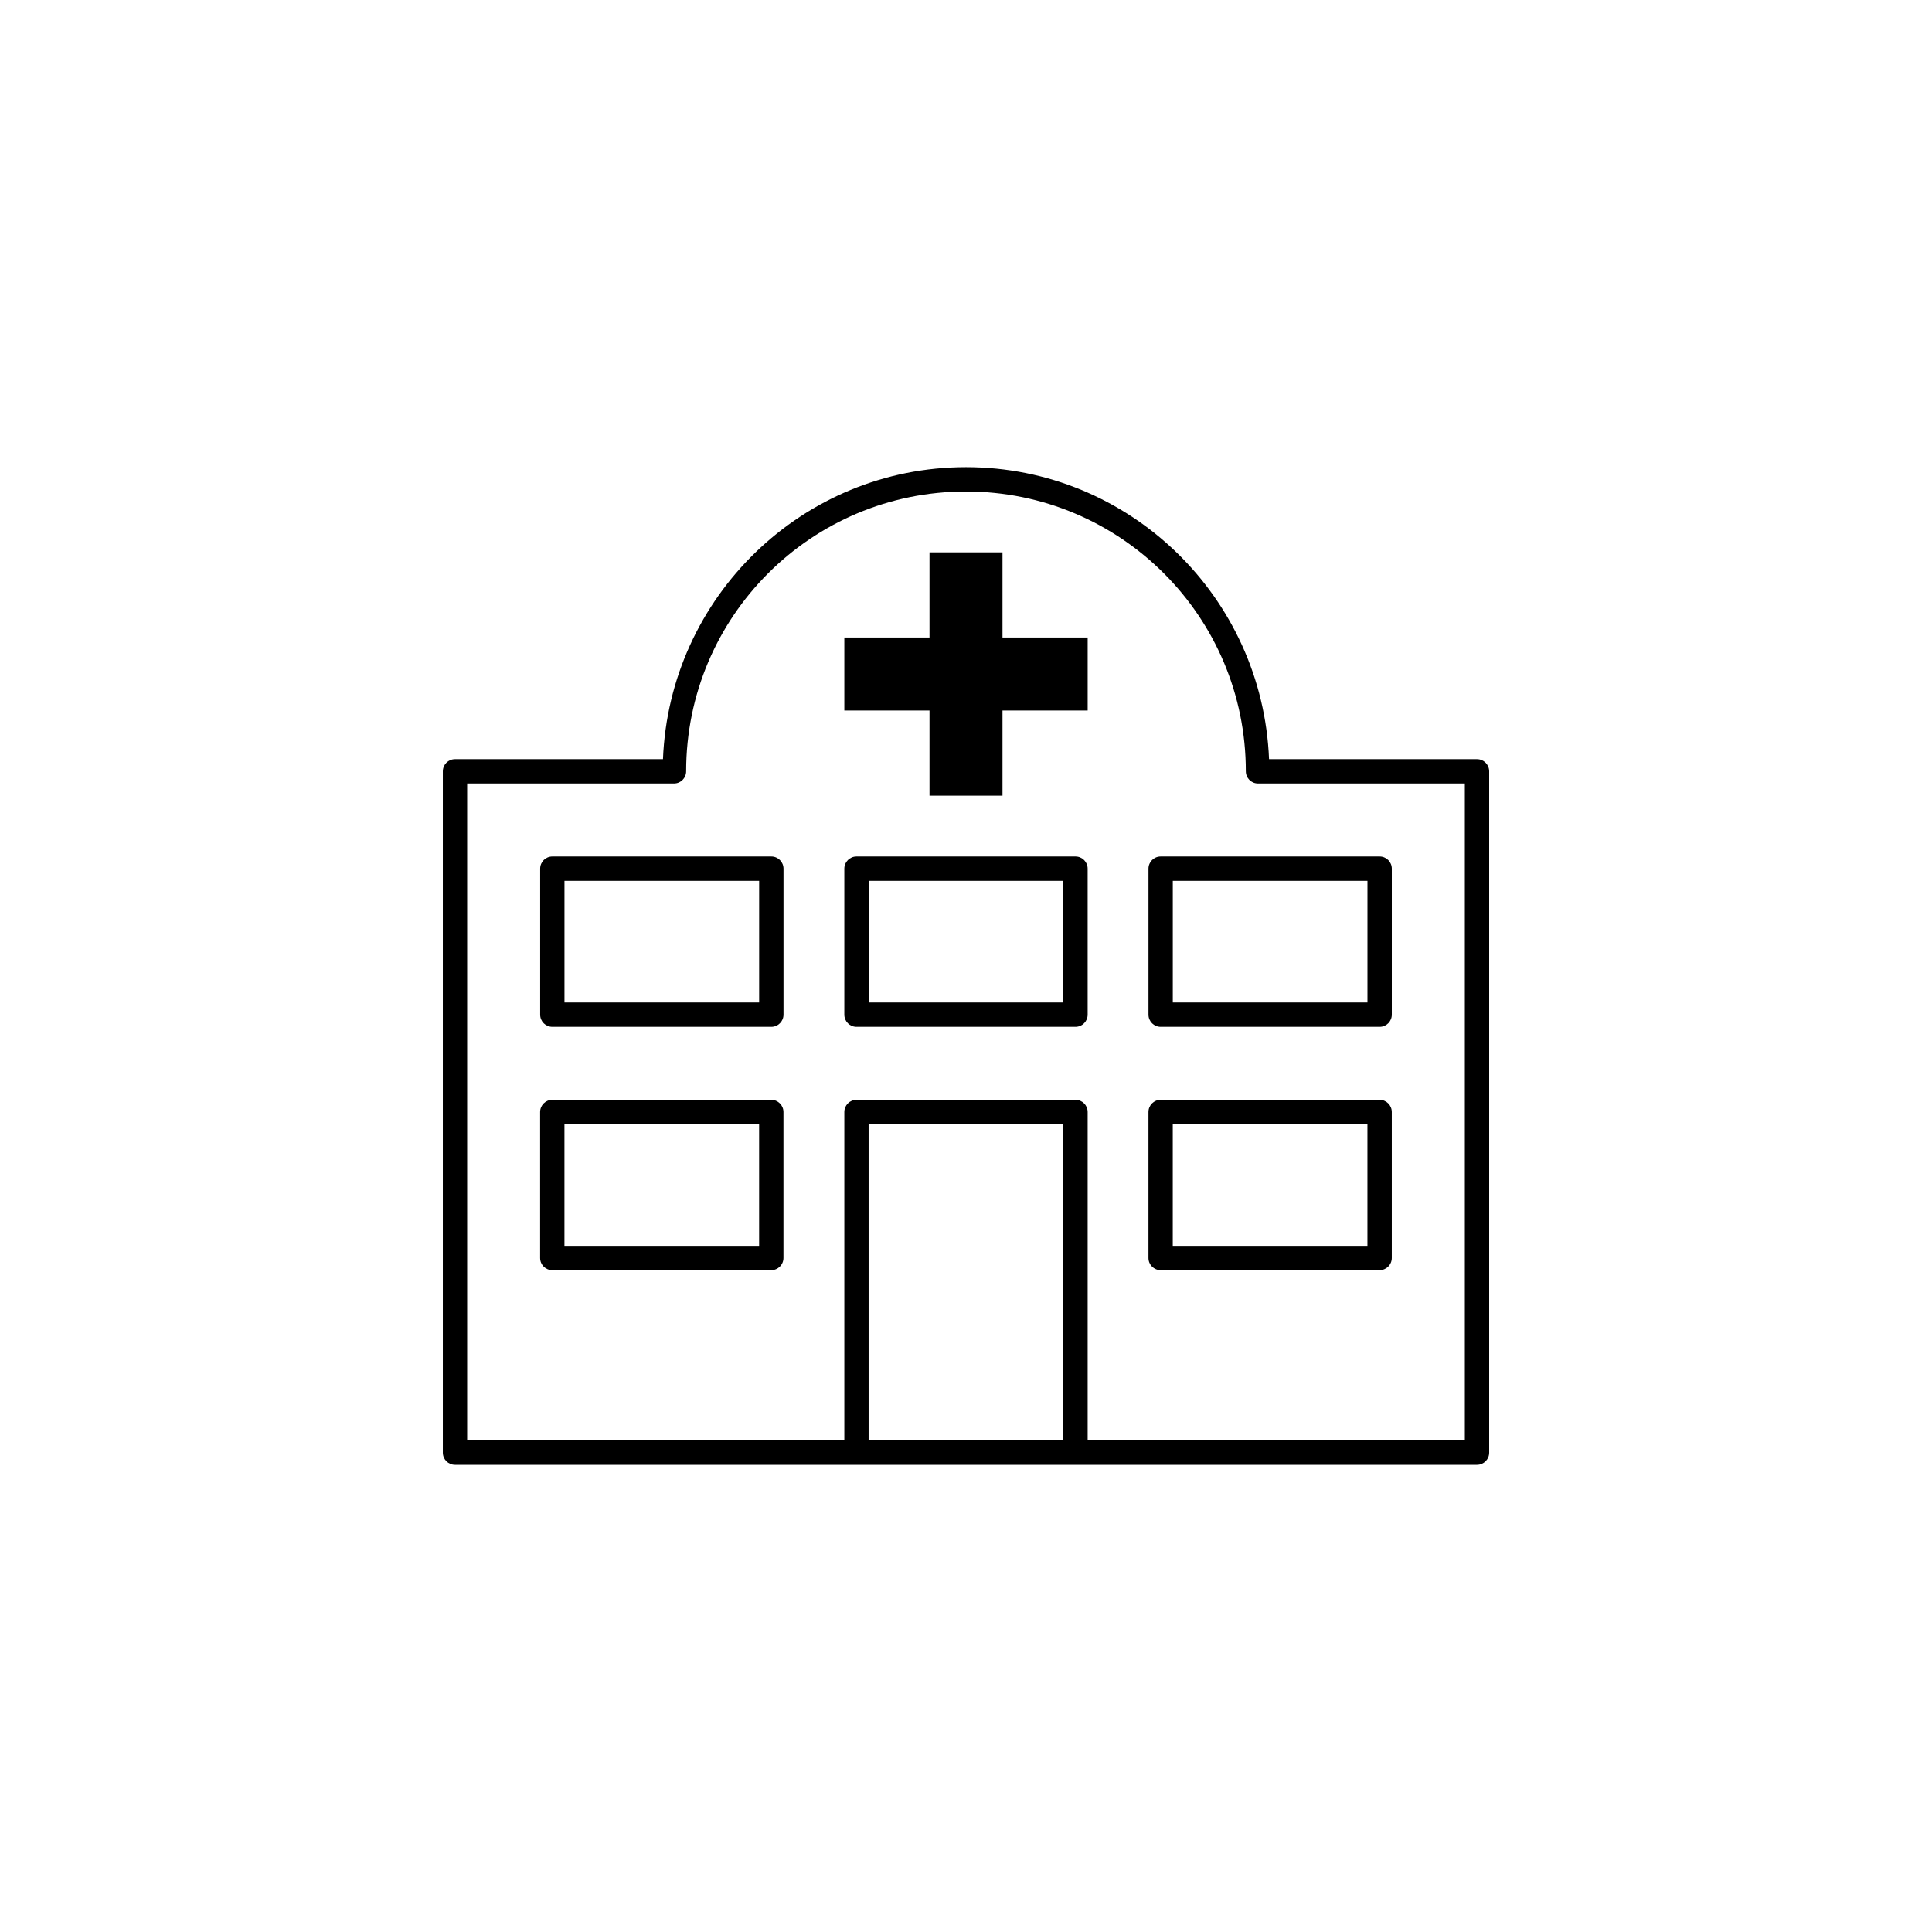 <?xml version="1.0" encoding="UTF-8"?>
<svg width="752pt" height="752pt" version="1.1" viewBox="0 0 752 752" xmlns="http://www.w3.org/2000/svg">
 <path d="m376 181.83c-63.719 0-115.42 50.555-117.95 113.66h-80.953c-2.617 0-4.734 2.121-4.734 4.734v265.21c0 2.613 2.117 4.734 4.734 4.734h397.81c2.613 0 4.734-2.121 4.734-4.734v-265.21c0-2.613-2.121-4.734-4.734-4.734h-80.953c-2.531-63.105-54.23-113.66-117.95-113.66zm0 9.473c60.215 0 108.92 48.711 108.92 108.92h0.004c0 2.617 2.121 4.734 4.734 4.734h80.508v255.73h-146.81v-127.87c0-2.613-2.121-4.734-4.734-4.734h-85.246c-2.613 0-4.734 2.121-4.734 4.734v127.87h-146.81v-255.73h80.508c2.613 0 4.734-2.117 4.734-4.734 0-60.215 48.711-108.92 108.92-108.92zm-14.207 23.68v33.152h-33.152v28.414h33.152v33.152h28.414v-33.152h33.152v-28.414h-33.152v-33.152zm-146.81 118.39c-2.617 0-4.734 2.121-4.734 4.734v56.828c0 2.617 2.117 4.738 4.734 4.738h85.246-0.004c2.617 0 4.738-2.121 4.738-4.738v-56.828c0-2.613-2.121-4.734-4.738-4.734h-85.246zm118.39 0c-2.613 0-4.734 2.121-4.734 4.734v56.828c0 2.617 2.121 4.738 4.734 4.738h85.246c2.613 0 4.734-2.121 4.734-4.738v-56.828c0-2.613-2.121-4.734-4.734-4.734zm118.39 0c-2.613 0-4.734 2.121-4.734 4.734v56.828c0 2.617 2.121 4.738 4.734 4.738h85.246c2.613 0 4.734-2.121 4.734-4.738v-56.828c0-2.613-2.121-4.734-4.734-4.734zm-232.05 9.473h75.773v47.359h-75.773zm118.39 0h75.773v47.359h-75.773zm118.39 0h75.773v47.359h-75.773zm-241.53 85.246 0.004-0.004c-2.617 0-4.734 2.121-4.734 4.734v56.832c0 2.613 2.117 4.734 4.734 4.734h85.246-0.004c2.617 0 4.738-2.121 4.738-4.734v-56.832c0-2.613-2.121-4.734-4.738-4.734h-85.246zm236.79 0 0.004-0.004c-2.613 0-4.734 2.121-4.734 4.734v56.832c0 2.613 2.121 4.734 4.734 4.734h85.246c2.613 0 4.734-2.121 4.734-4.734v-56.832c0-2.613-2.121-4.734-4.734-4.734h-85.246zm-232.05 9.473h75.773v47.359h-75.773zm118.39 0h75.773v123.13h-75.773zm118.39 0h75.773v47.359h-75.773z"/>
</svg>

